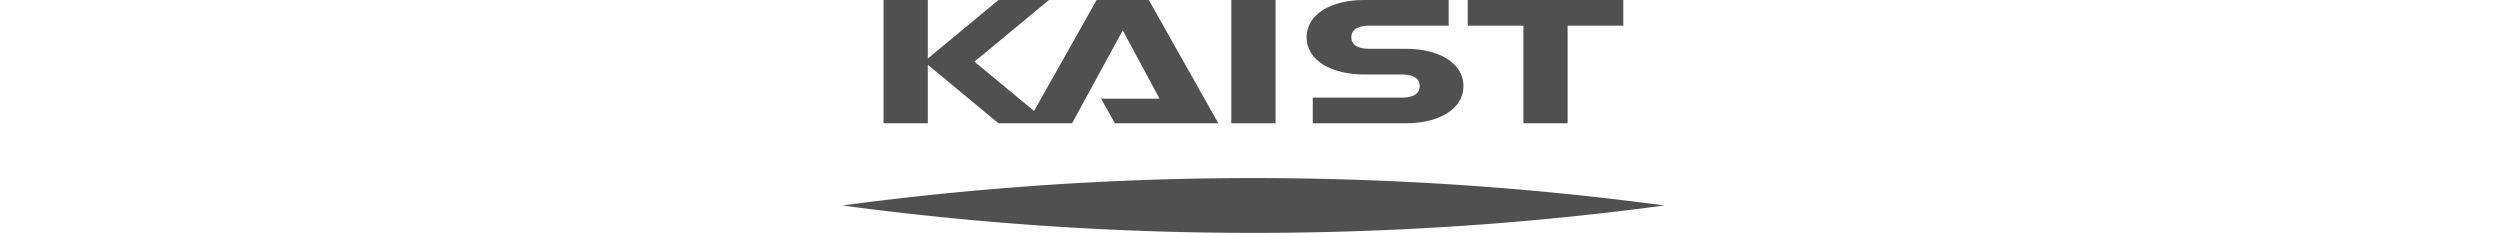 <svg id="logo_카이스트" xmlns="http://www.w3.org/2000/svg" width="365" height="34" viewBox="0 0 365 34">
  <rect id="영역" width="365" height="34" fill="#505050" opacity="0"/>
  <g id="카이스트" transform="translate(123 1)">
    <g id="txt" transform="translate(6 -1)">
      <path id="ka" d="M47.4,0,38.264,16.2,29.556,9,40.445,0H33.069L22.749,8.545V0H16.292V18h6.457V9.455L33.069,18H43.813l7.4-13.575,5.37,9.981H48.042L50.069,18h15.1L55.018,0Z" transform="translate(-16.292)" fill="#505050"/>
      <rect id="i" width="6.458" height="18" transform="translate(50.771)" fill="#505050"/>
      <path id="s" d="M97.978,7.125h-5.4c-1.434,0-2.6-.44-2.6-1.689s1.163-1.688,2.6-1.688h11.608V0H91.813C87.2,0,83.449,1.974,83.449,5.436s3.745,5.437,8.364,5.437h5.554c1.434,0,2.594.439,2.594,1.689S98.8,14.25,97.367,14.25H84.346V18H97.978c4.618,0,8.364-1.97,8.364-5.435s-3.745-5.44-8.364-5.44" transform="translate(-21.682)" fill="#505050"/>
      <path id="t" d="M109.027,0V3.748h8.125V18h6.458V3.748h8.125V0Z" transform="translate(-23.735)" fill="#505050"/>
    </g>
    <path id="color" d="M0,36.235a450.308,450.308,0,0,0,60,4,450.323,450.323,0,0,0,60-4,451.954,451.954,0,0,0-120,0" transform="translate(0 -7.235)" fill="#505050"/>
  </g>
</svg>
